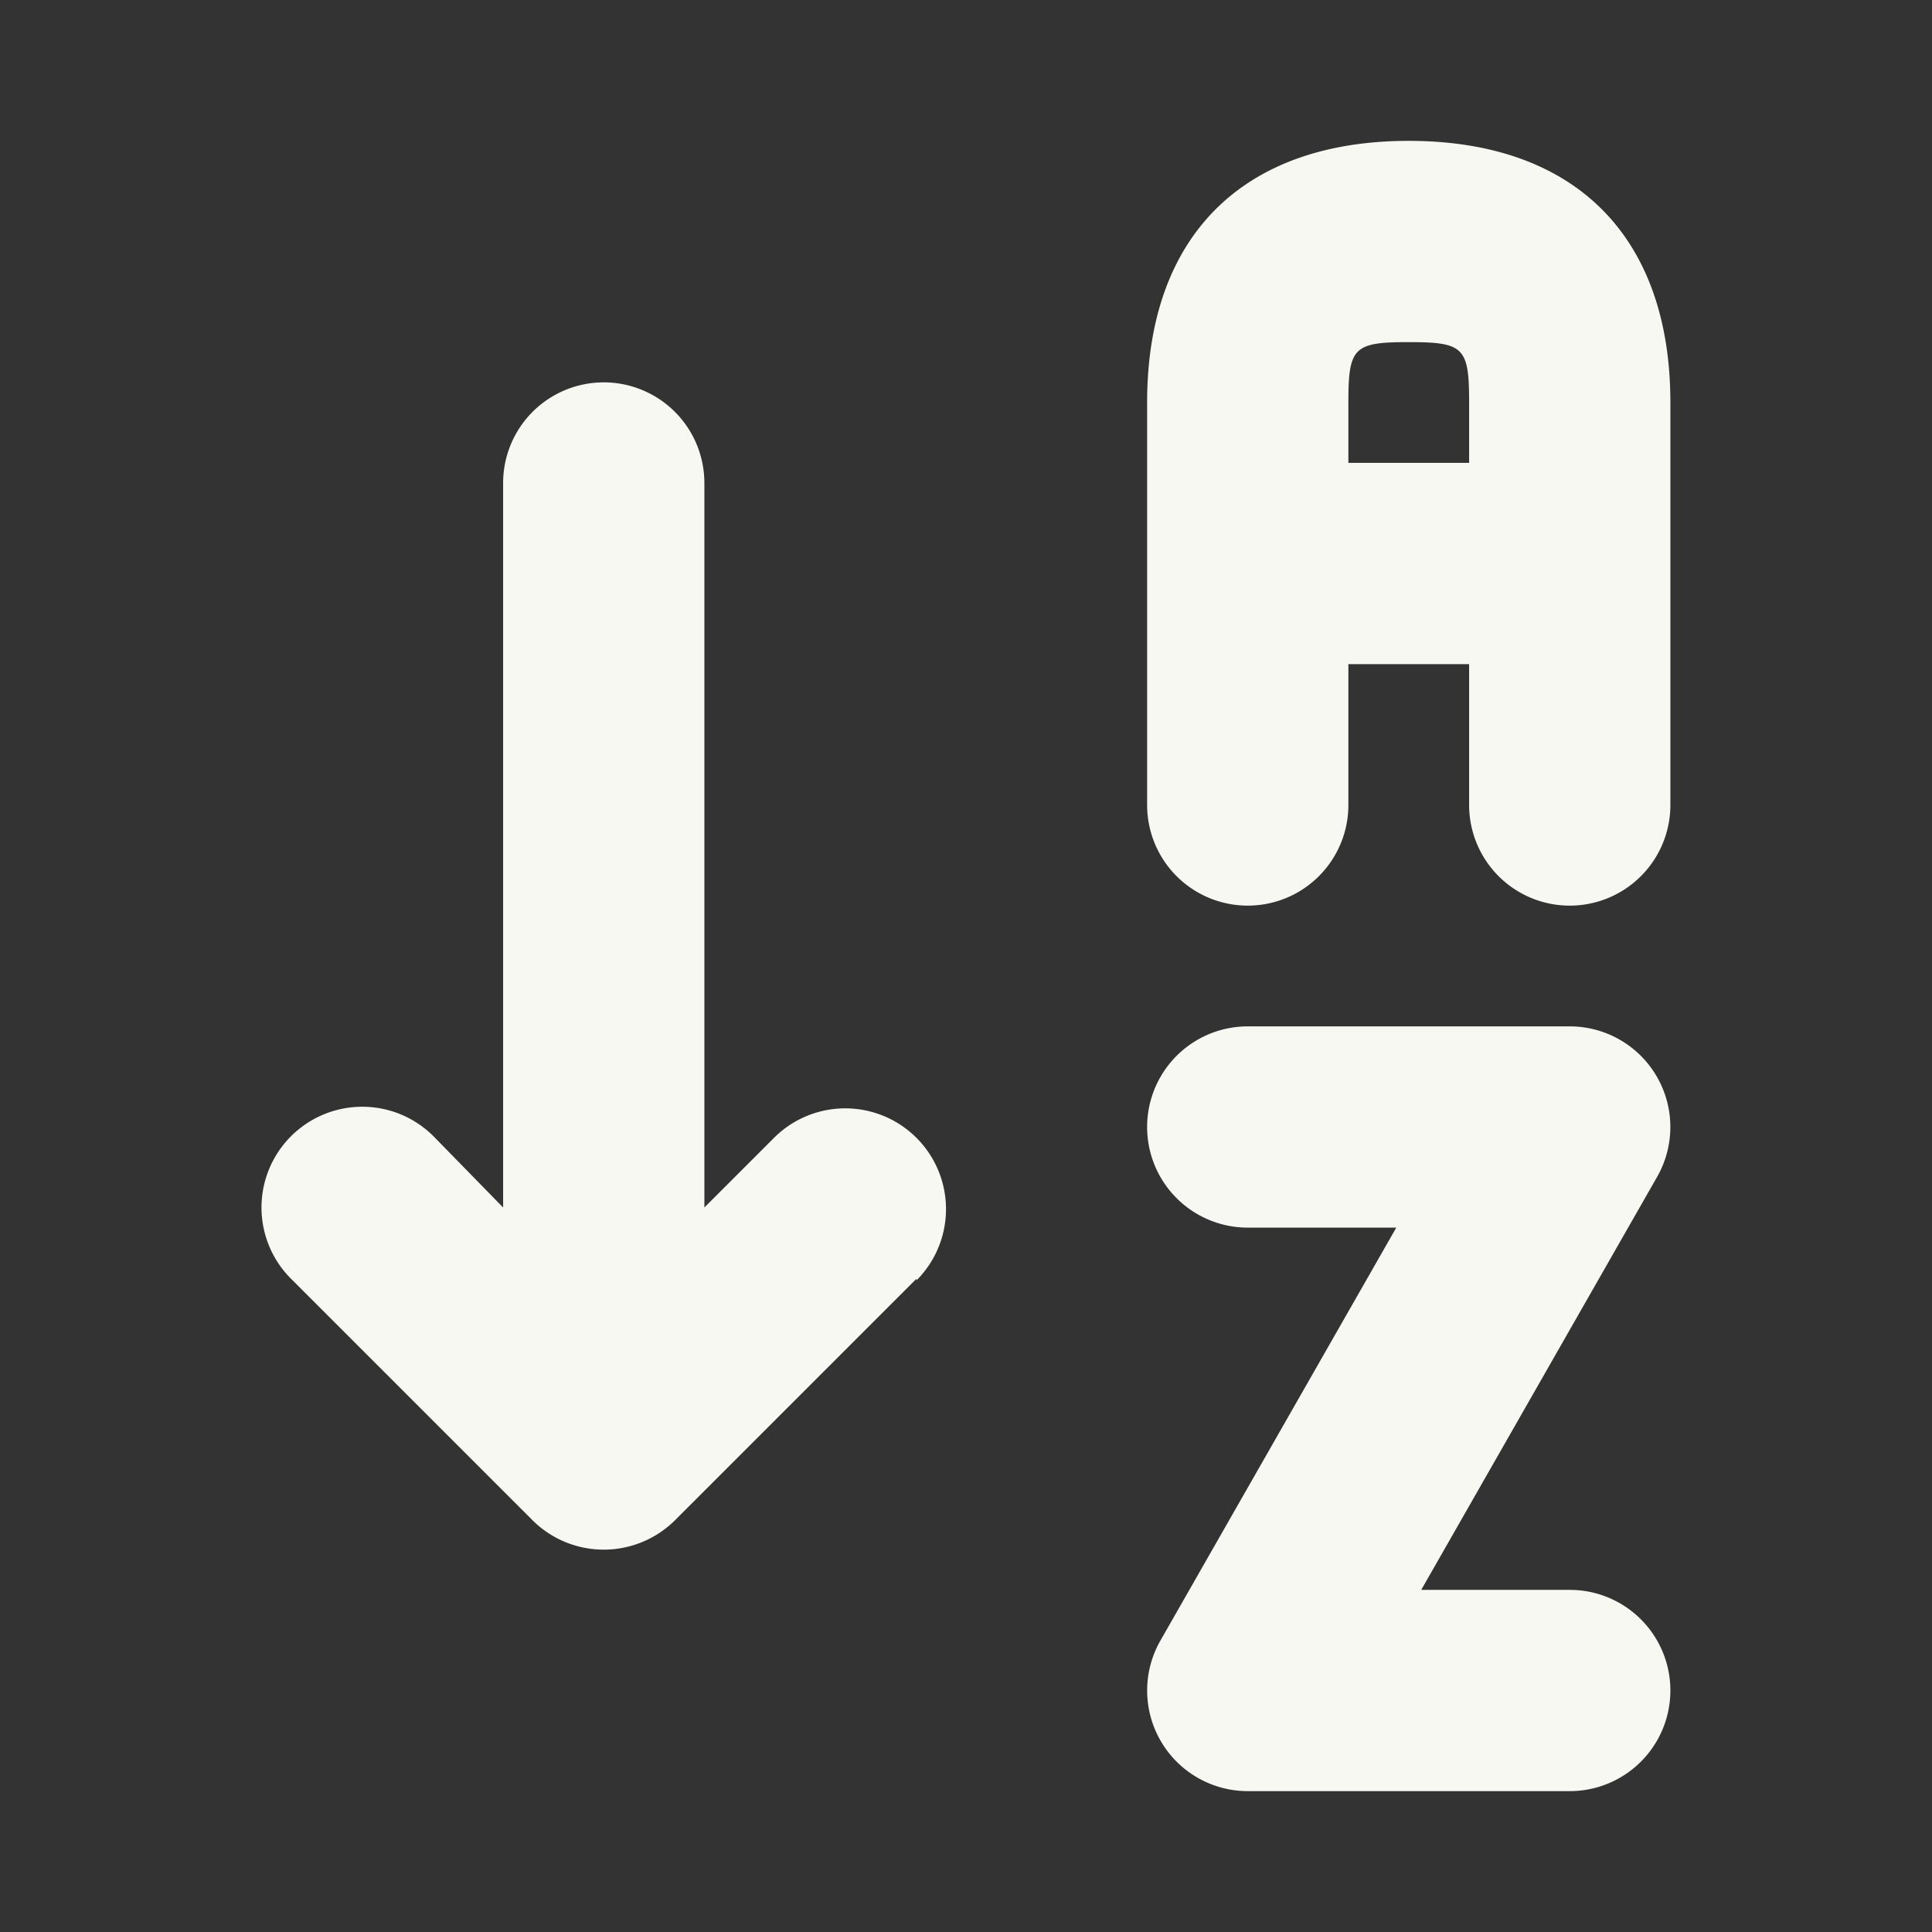 <svg xmlns="http://www.w3.org/2000/svg" viewBox="0 0 48 48"><rect x="0" y="0" width="48" height="48" fill="#333333" stroke="none"/><path d="M39,22.5A2.5,2.5,0,0,1,36.5,20V16.5h-3V20a2.5,2.5,0,0,1-5,0V10c0-4.13,2.37-6.5,6.5-6.5s6.5,2.37,6.5,6.5V20A2.5,2.5,0,0,1,39,22.5Zm-5.5-11h3V10c0-1.37-.13-1.5-1.5-1.5s-1.5.13-1.5,1.5Z" fill="#f8f8f2"/><path d="M39,44.5H31a2.5,2.5,0,0,1-2.17-3.74L34.69,30.5H31a2.5,2.5,0,0,1,0-5h8a2.5,2.5,0,0,1,2.17,3.74L35.31,39.5H39a2.5,2.5,0,0,1,0,5Z" fill="#f8f8f2"/><path d="M22.77,31.77l-6,6a2.51,2.51,0,0,1-3.54,0l-6-6a2.5,2.5,0,0,1,3.54-3.54L12.5,30V12a2.5,2.5,0,0,1,5,0V30l1.73-1.73a2.5,2.5,0,0,1,3.54,3.54Z" fill="#f8f8f2"/></svg>